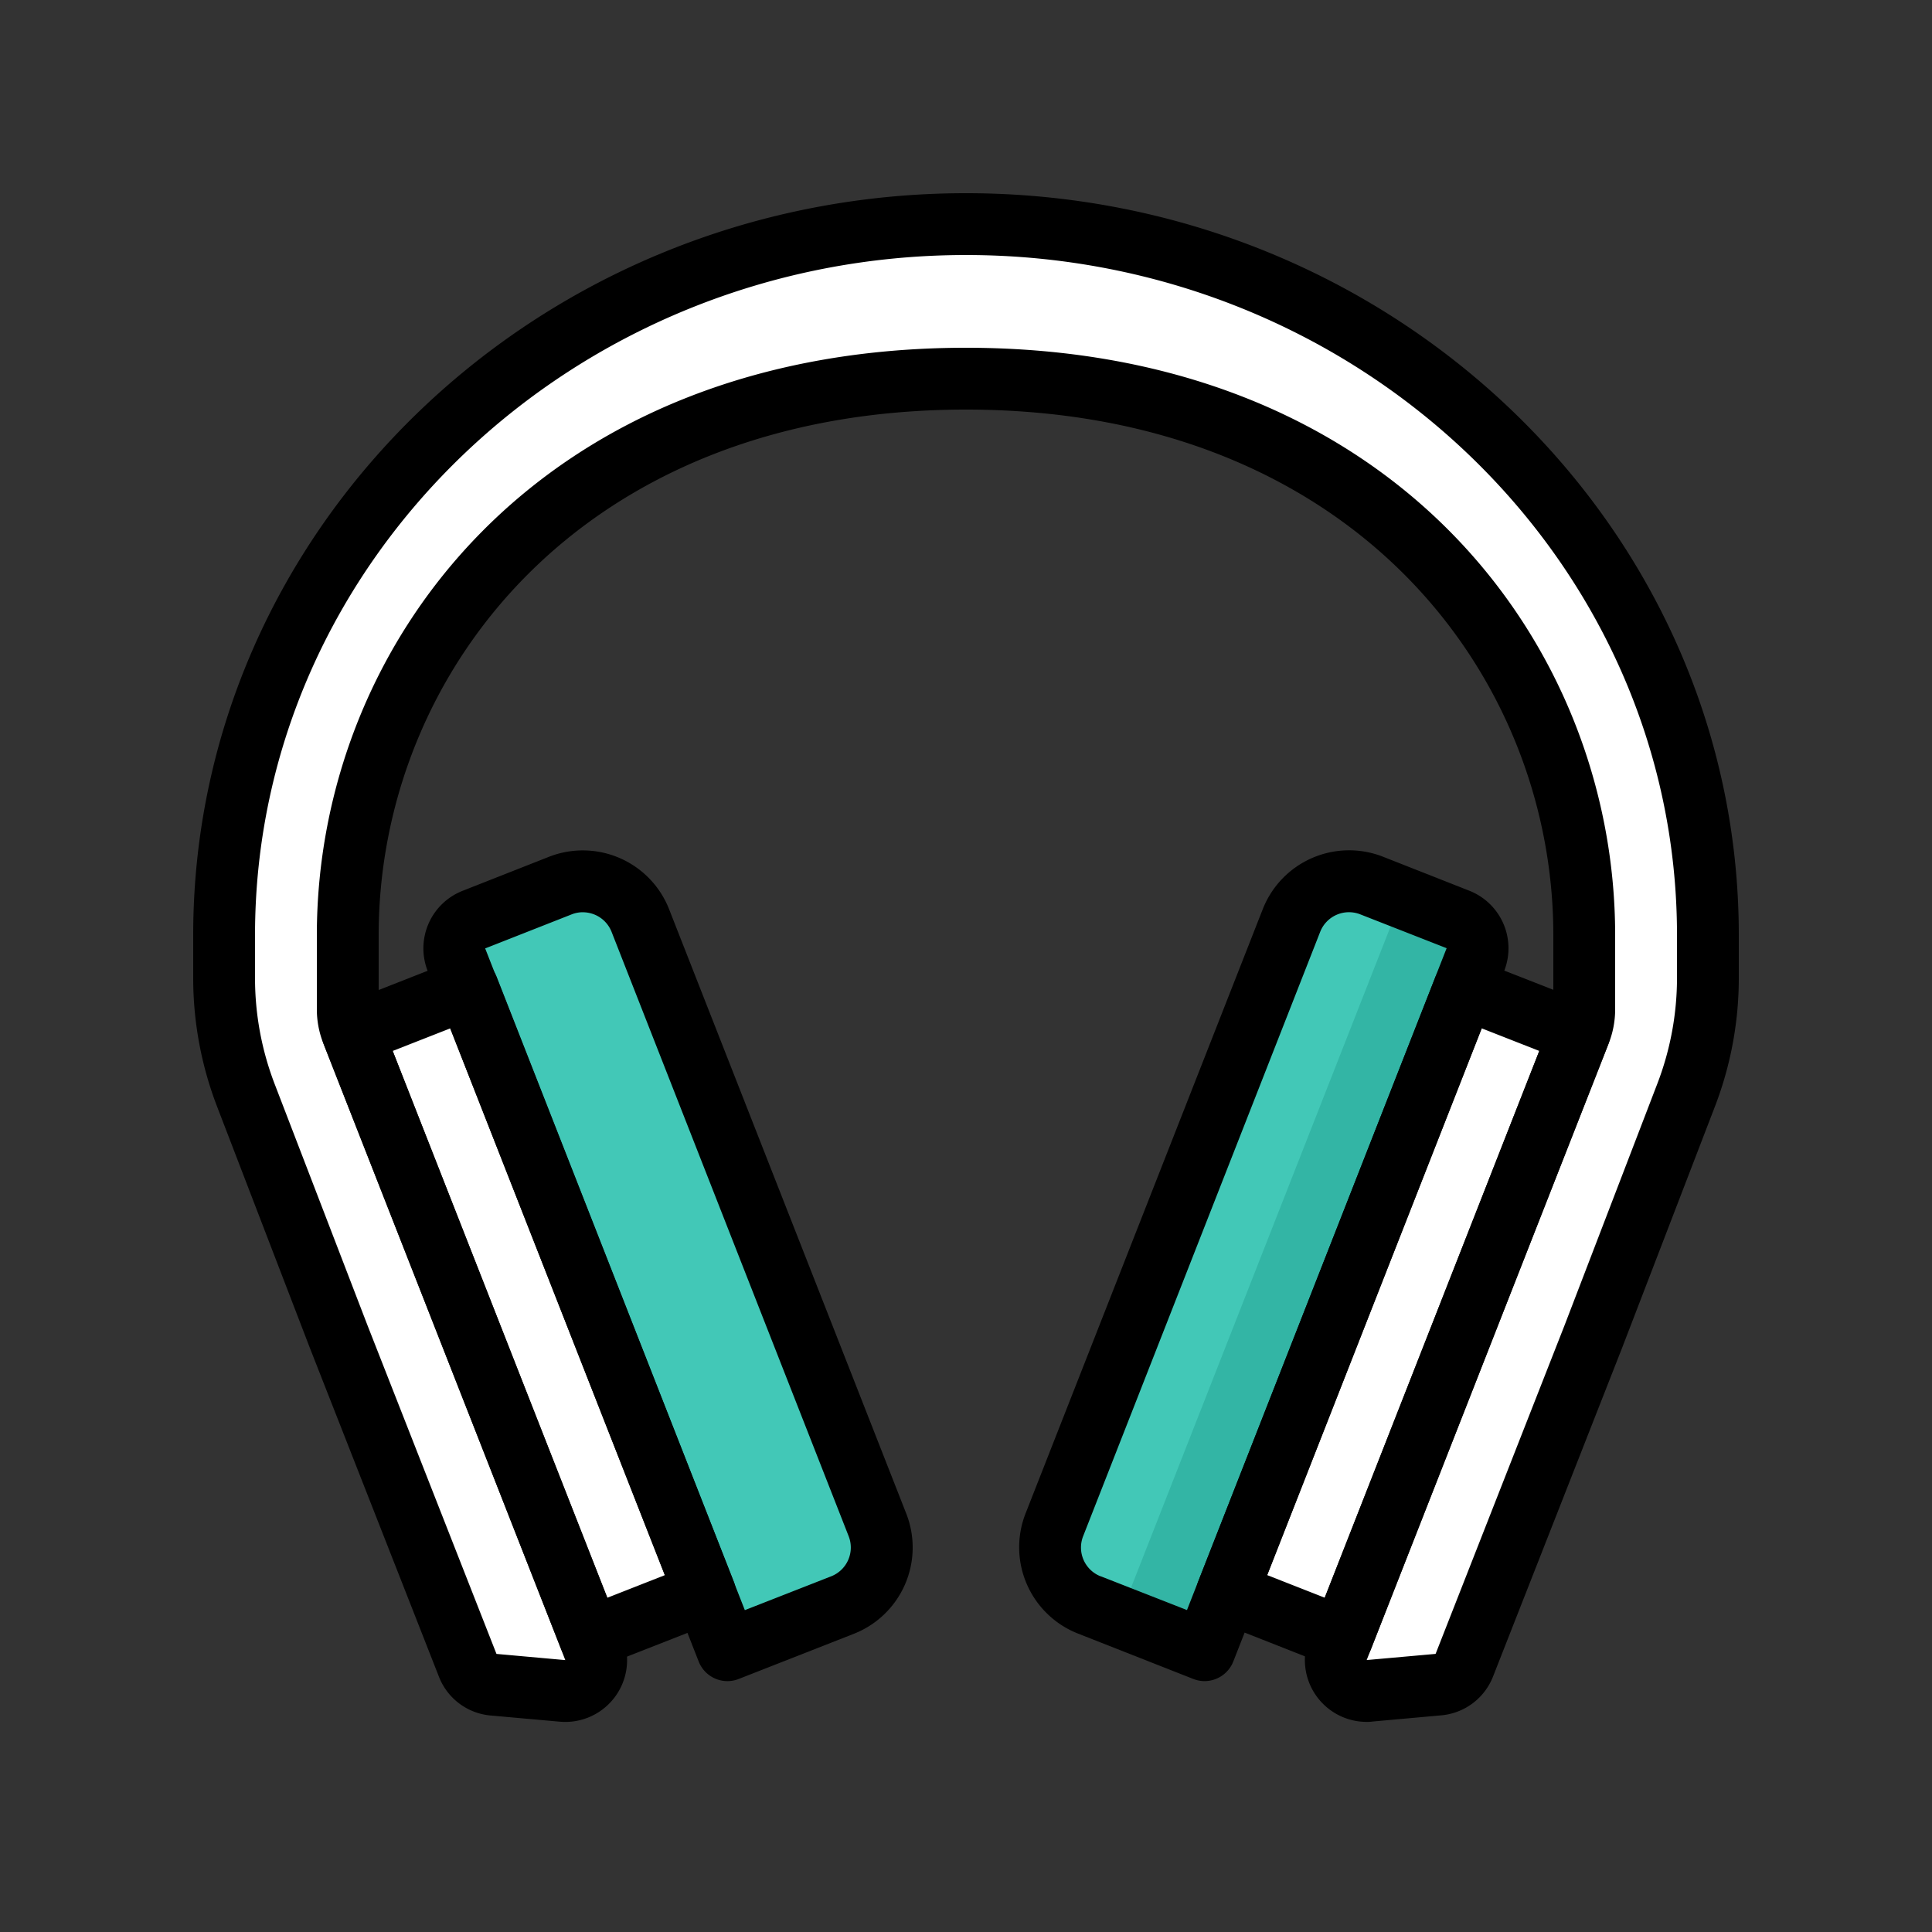 <svg xmlns="http://www.w3.org/2000/svg" id="accessoires" width="80" height="80" viewBox="0 0 80 80">
    <rect x="0" y="0" width="80" height="80" fill="#333333" stroke="none"/>
    <defs>
        <style>
            .cls-1{fill:none}.cls-2{fill:#33b5a5}.cls-3{fill:#42c8b7}.cls-4{fill:#fff}
        </style>
    </defs>
    <path id="Rectangle_10940" d="M0 0h80v80H0z" class="cls-1" data-name="Rectangle 10940"/>
    <g id="Group_5298" data-name="Group 5298" transform="translate(8 8)">
        <path id="Path_15925" d="M254.145 193.2l-11.212 28.6-4.774-1.869a1.606 1.606 0 0 1-.5-.282 2.513 2.513 0 0 1-.948-3.033l9.817-25.024a2.574 2.574 0 0 1 3.328-1.446l.474.192 3.1 1.216a1.264 1.264 0 0 1 .717 1.651zm0 0" class="cls-2" data-name="Path 15925" transform="translate(-201.053 -161.472)"/>
        <path id="Path_15926" d="M250.664 191.757l-11.226 28.6-1.779-.7a2.513 2.513 0 0 1-.948-3.033l9.817-25.024a2.574 2.574 0 0 1 3.328-1.446l.474.192a1.3 1.3 0 0 1 .334 1.411zm0 0" class="cls-3" data-name="Path 15926" transform="translate(-201.053 -161.472)"/>
        <path id="Path_15927" d="M290.181 246.4l-4.767-1.87 9.819-25.023 4.766 1.87zm0 0" class="cls-4" data-name="Path 15927" transform="translate(-242.604 -186.581)"/>
        <path id="Path_15928" d="M72.89 191.53l3.575-1.4a2.56 2.56 0 0 1 3.318 1.448L89.6 216.6a2.559 2.559 0 0 1-1.448 3.318l-4.766 1.87-11.222-28.6a1.281 1.281 0 0 1 .726-1.658zm0 0" class="cls-3" data-name="Path 15928" transform="translate(-61.267 -161.458)"/>
        <path id="Path_15929" d="M44.016 221.382l4.766-1.87 9.818 25.022-4.766 1.87zm0 0" class="cls-4" data-name="Path 15929" transform="translate(-37.414 -186.585)"/>
        <path id="Path_15930" d="M39.255 8.535c-16.64 0-30.719 12.8-30.719 29.44v1.771a13.534 13.534 0 0 0 .9 4.864l3.846 10 5.338 13.593a1.272 1.272 0 0 0 1.075.807l2.852.256a1.28 1.28 0 0 0 1.308-1.741l-.179-.461-9.845-25.083a2.561 2.561 0 0 1-.176-.934v-3.072c0-11.52 8.96-23.04 25.6-23.04s25.6 11.52 25.6 23.04v3.072a2.562 2.562 0 0 1-.176.934L54.832 67.07l-.179.461a1.28 1.28 0 0 0 1.308 1.741l2.852-.256a1.273 1.273 0 0 0 1.075-.807l5.338-13.593 3.853-10a13.541 13.541 0 0 0 .9-4.864v-1.777c-.004-16.64-14.084-29.44-30.724-29.44zm0 0" class="cls-4" data-name="Path 15930" transform="translate(-7.257 -7.257)"/>
        <path id="Path_15931" d="M233.175 37.975v1.766a13.449 13.449 0 0 1-.909 4.864l-3.84 10.01-5.338 13.593a1.273 1.273 0 0 1-1.075.807l-2.855.256a1.248 1.248 0 0 1-.908-.271 1.279 1.279 0 0 0 1-.794l5.338-13.593 3.84-10.01a13.449 13.449 0 0 0 .909-4.864v-1.764c0-16-13-28.442-28.8-29.376a31.22 31.22 0 0 1 1.92-.064c16.638 0 30.718 12.8 30.718 29.44zm0 0" class="cls-4" data-name="Path 15931" transform="translate(-170.457 -7.257)"/>
        <path id="Path_15933" d="M235.692 215.819a1.281 1.281 0 0 1-.466-.09l-4.767-1.876a3.839 3.839 0 0 1-2.176-4.978l9.82-25.017a3.841 3.841 0 0 1 4.978-2.176l3.574 1.408a2.56 2.56 0 0 1 1.447 3.319l-11.219 28.6a1.28 1.28 0 0 1-1.191.81zm-4.3-4.342l3.574 1.4 10.752-27.406-3.572-1.4a1.28 1.28 0 0 0-1.664.723l-9.815 25.023a1.28 1.28 0 0 0 .726 1.664zm0 0" data-name="Path 15933" transform="translate(-193.816 -154.208)"/>
        <path id="Path_15934" d="M282.923 240.375a1.319 1.319 0 0 1-.466-.088l-4.767-1.876a1.28 1.28 0 0 1-.723-1.663l9.819-25.023a1.28 1.28 0 0 1 1.658-.724l4.767 1.87a1.281 1.281 0 0 1 .723 1.661l-9.82 25.033a1.281 1.281 0 0 1-1.191.81zm-3.106-3.875l2.383.936 8.883-22.641-2.382-.935zm0 0" data-name="Path 15934" transform="translate(-235.345 -179.278)"/>
        <path id="Path_15935" d="M76.142 215.807a1.28 1.28 0 0 1-1.191-.813L63.729 186.4a2.56 2.56 0 0 1 1.448-3.319l3.575-1.408a3.839 3.839 0 0 1 4.976 2.176l9.819 25.022a3.84 3.84 0 0 1-2.176 4.978l-4.767 1.87a1.285 1.285 0 0 1-.462.088zm-5.988-31.838a1.251 1.251 0 0 0-.467.09l-3.577 1.408 10.752 27.4 3.574-1.4a1.28 1.28 0 0 0 .724-1.664l-9.815-25.02a1.28 1.28 0 0 0-1.192-.813zm0 0" data-name="Path 15935" transform="translate(-54.02 -154.195)"/>
        <path id="Path_15936" d="M46.586 240.415a1.28 1.28 0 0 1-1.186-.815l-9.82-25.024a1.282 1.282 0 0 1 .723-1.66l4.767-1.87a1.28 1.28 0 0 1 1.664.724l9.814 25.03a1.28 1.28 0 0 1-.723 1.664l-4.767 1.87a1.3 1.3 0 0 1-.472.081zm-8.16-25.58l8.89 22.641 2.382-.936-8.889-22.64zm0 0" data-name="Path 15936" transform="translate(-30.166 -179.317)"/>
        <path id="Path_15937" d="M48.588 63.3a2.56 2.56 0 0 1-2.381-3.49l.178-.46 9.847-25.088a1.285 1.285 0 0 0 .088-.471V30.72c0-10.813-8.354-21.76-24.32-21.76S7.68 19.907 7.68 30.72v3.072a1.282 1.282 0 0 0 .088.468l10.024 25.552a2.56 2.56 0 0 1-2.616 3.479l-2.852-.255a2.534 2.534 0 0 1-2.148-1.605l-5.339-13.6-3.85-10.015A14.834 14.834 0 0 1 0 32.492V30.72C0 13.781 14.355 0 32 0s32 13.781 32 30.72v1.771a14.822 14.822 0 0 1-.987 5.324l-3.846 10-5.341 13.6a2.544 2.544 0 0 1-2.164 1.615l-2.839.256c-.08.014-.158.014-.235.014zM32 2.56c-16.233 0-29.44 12.632-29.44 28.16v1.771a12.232 12.232 0 0 0 .818 4.409l3.847 10 5.333 13.585 2.849.256-.178-.463L5.387 35.2a3.825 3.825 0 0 1-.267-1.408V30.72C5.12 18.634 14.352 6.4 32 6.4s26.88 12.234 26.88 24.32v3.072a3.848 3.848 0 0 1-.265 1.408L48.591 60.739l2.854-.255 5.335-13.593 3.84-10a12.232 12.232 0 0 0 .821-4.4V30.72C61.44 15.192 48.233 2.56 32 2.56zm0 0" data-name="Path 15937"/>
    </g>
</svg>

